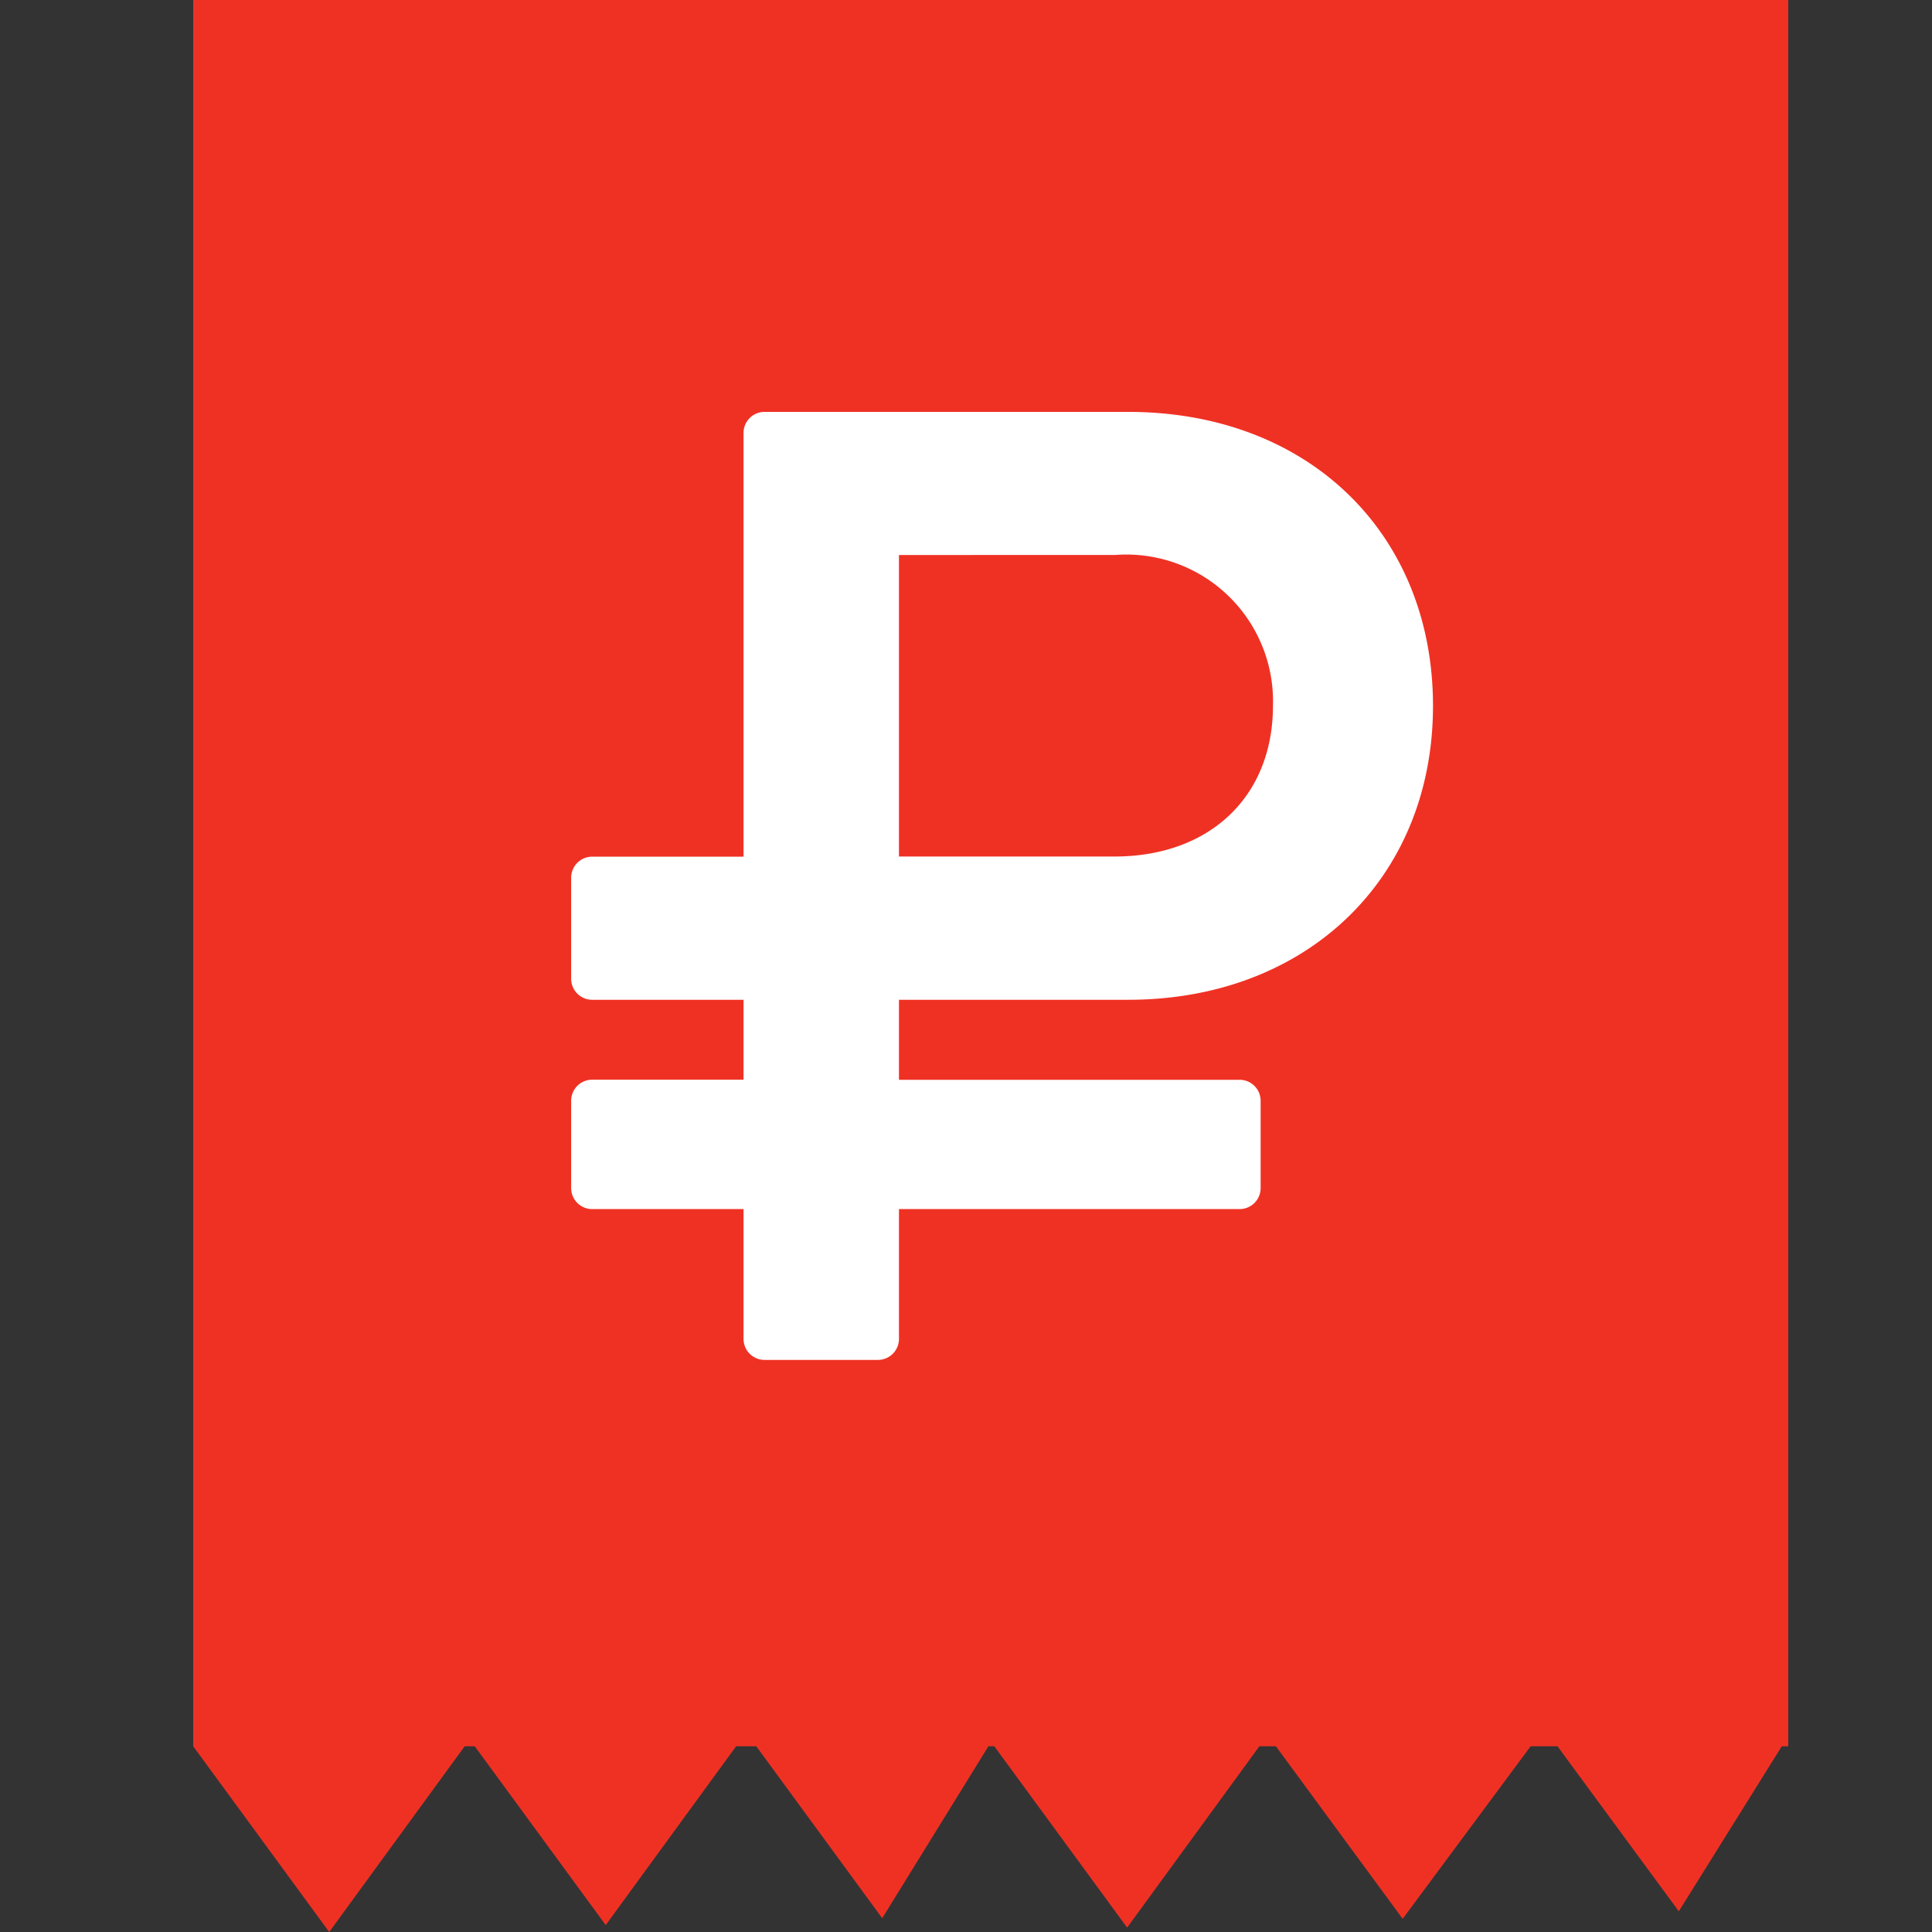 <svg xmlns="http://www.w3.org/2000/svg" width="60" height="60" viewBox="0 0 60 60"><rect x="0" y="0" width="60" height="60" fill="#333333" stroke="none"/><title>Альфа банк 5</title><polygon points="55.335 54.232 52.137 59.357 48.369 54.232 47.535 54.232 43.561 59.591 39.624 54.232 39.111 54.232 35.004 59.864 30.879 54.232 30.696 54.232 27.398 59.572 23.487 54.232 22.861 54.232 18.811 59.786 14.744 54.232 14.431 54.232 10.224 60 6 54.232 6 0 55.535 0 55.535 54.232 55.335 54.232" fill="#ef3124"/><path d="M35.04,31.049H27.918v2.485H38.481a.653.653,0,0,1,.669.669V36.88a.653.653,0,0,1-.669.669H27.918v4.015a.653.653,0,0,1-.669.669H23.76a.653.653,0,0,1-.669-.669V37.549H18.407a.653.653,0,0,1-.669-.669V34.2a.653.653,0,0,1,.669-.669h4.684V31.049H18.407a.653.653,0,0,1-.669-.669V27.274a.653.653,0,0,1,.669-.669h4.684V13.461a.653.653,0,0,1,.669-.669H35.04c5.592,0,9.463,3.776,9.463,9.129S40.584,31.049,35.04,31.049Zm-.43-13.813H27.918V26.6H34.61c2.963,0,4.923-1.864,4.923-4.684A4.557,4.557,0,0,0,34.61,17.237Z" fill="#fff"/></svg>